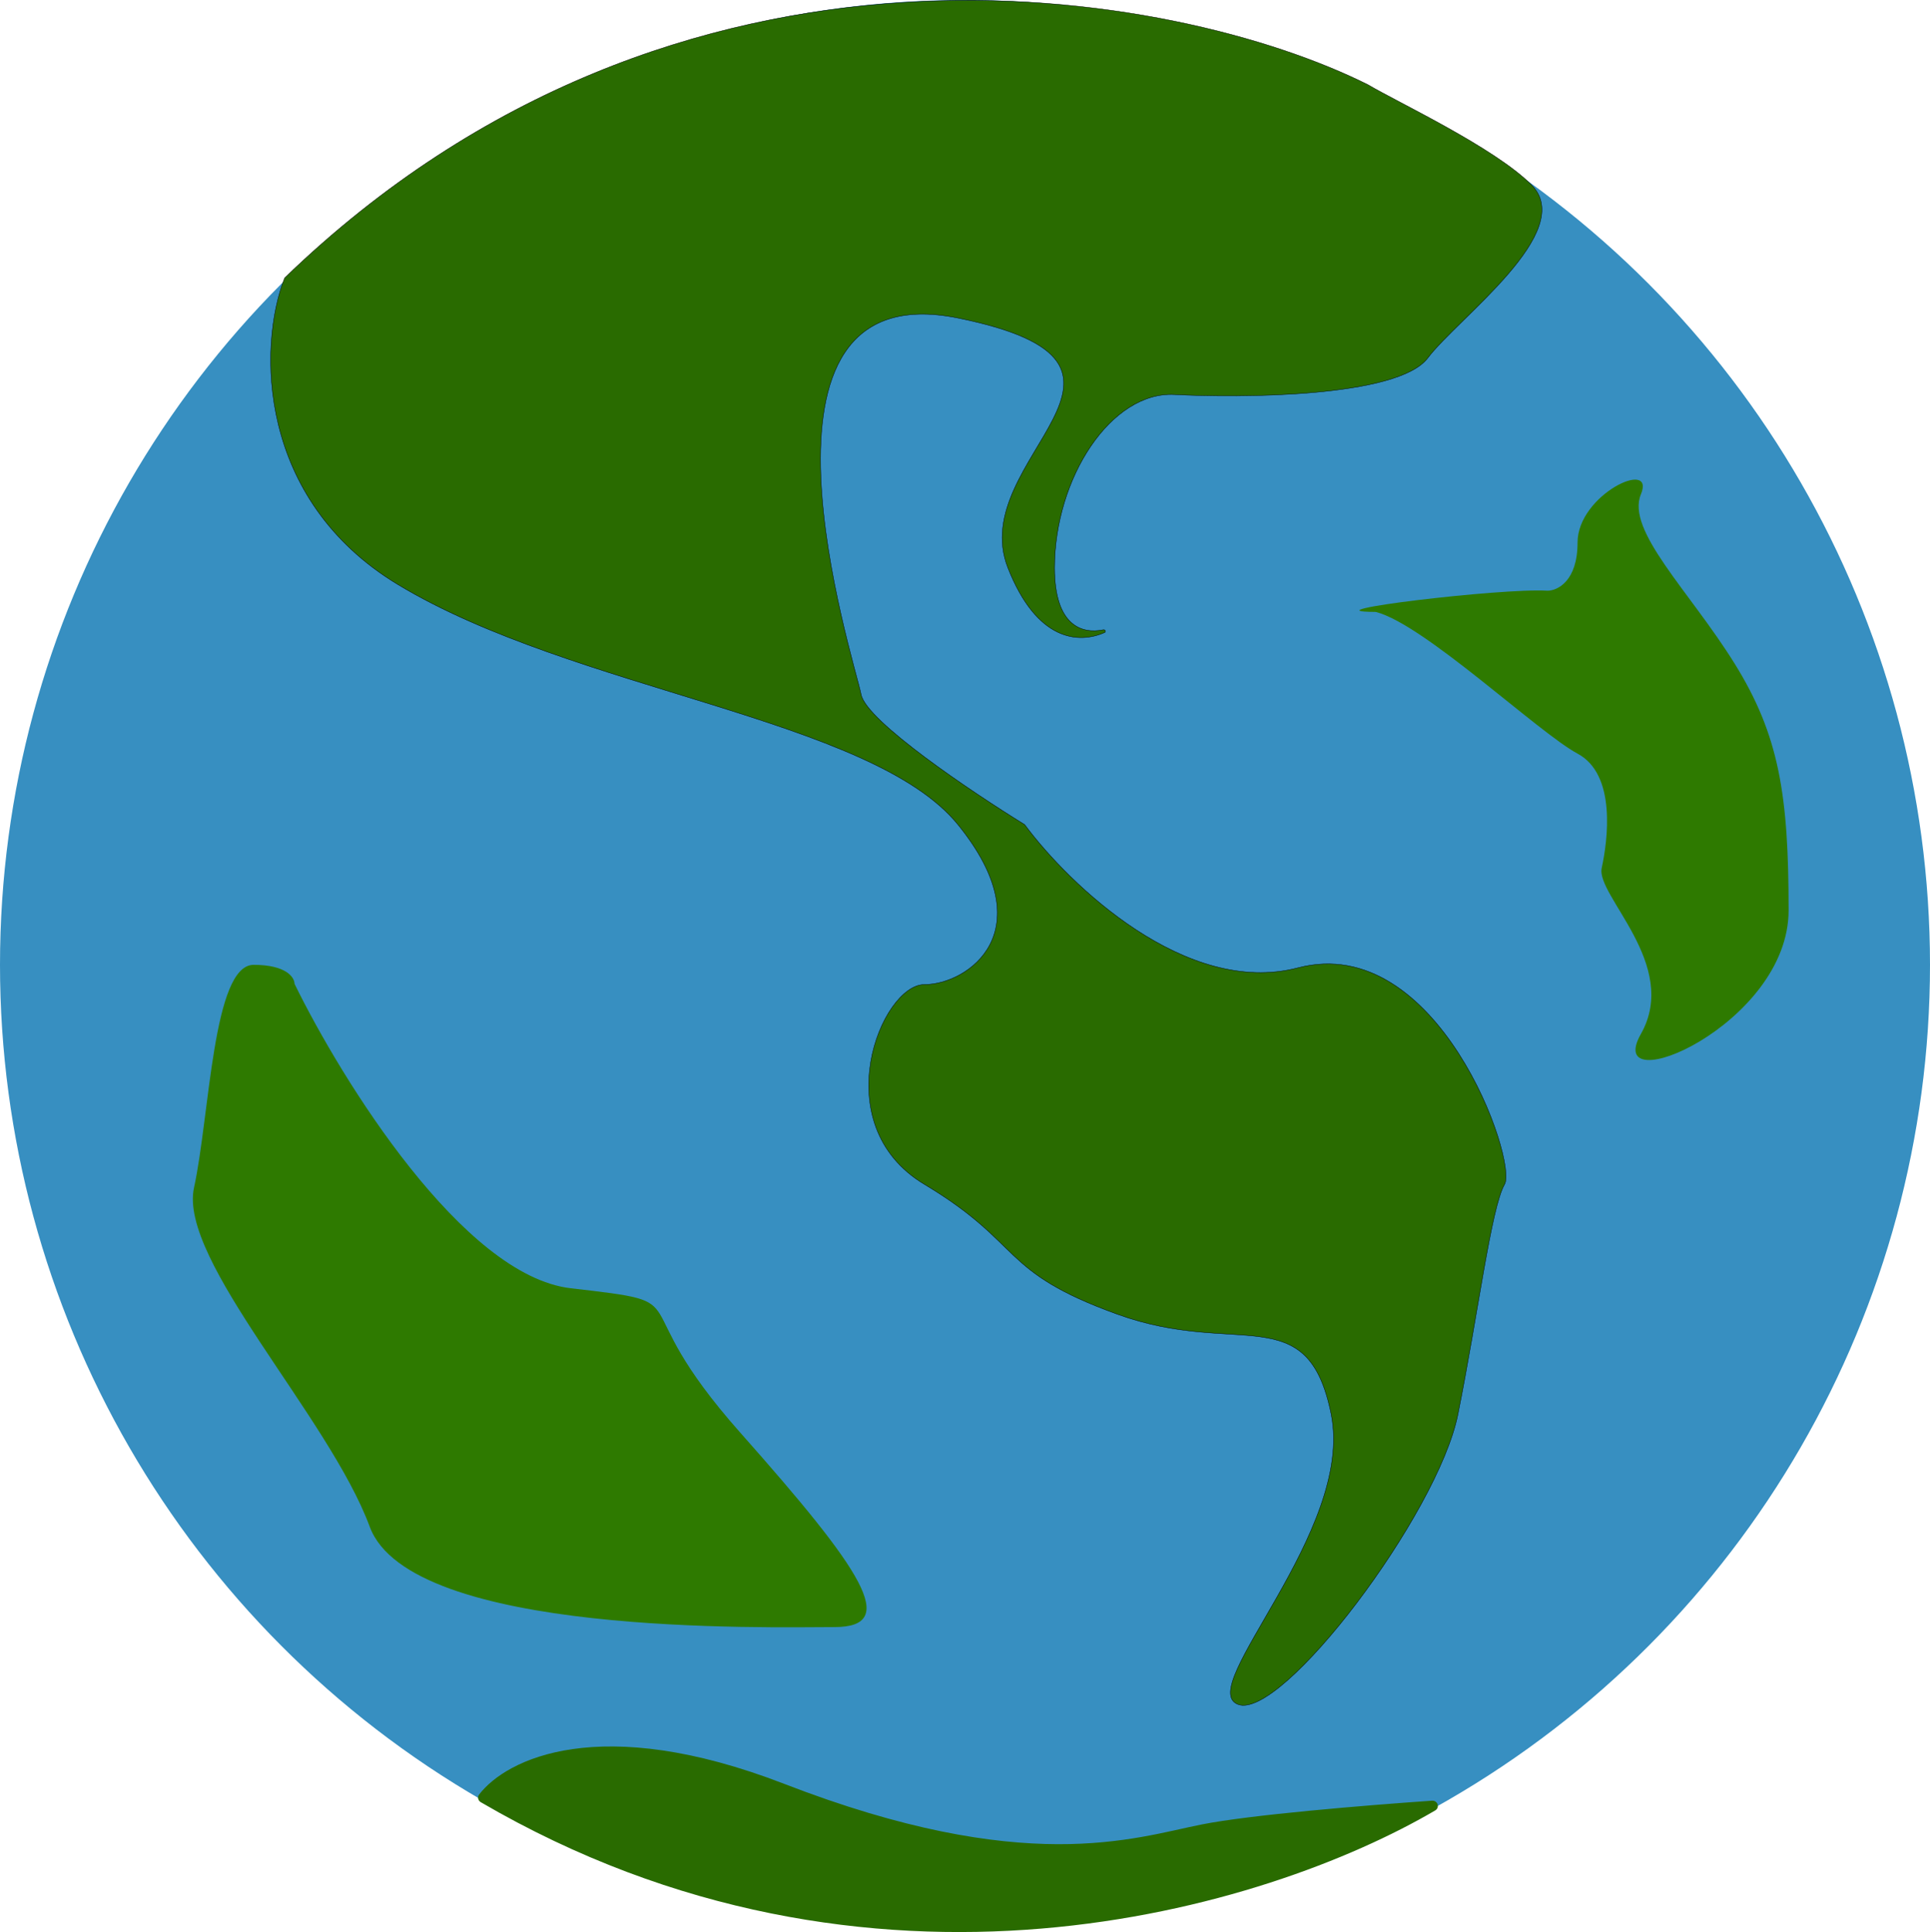 <svg width="5194" height="5201" viewBox="0 0 5194 5201" fill="none" xmlns="http://www.w3.org/2000/svg">
<circle cx="2597" cy="2597" r="2597" fill="#378FC1"/>
<path d="M1071 1573.5C691.547 1344.23 694.491 931.69 765.692 748.789C765.9 748.254 766.223 747.785 766.636 747.386C1828.53 -278.301 3167.1 -29.282 3681.5 228C3762.17 275.834 4020.6 396.6 4121 497C4246.5 622.5 3923.5 856 3842.5 963.5C3761.5 1071 3331.5 1071 3161 1062C2990.5 1053 2838 1286.5 2838 1528.5C2838 1683.73 2911.08 1707.25 2969.34 1695.1C2974.09 1694.11 2977.29 1700.54 2972.86 1702.5C2903.02 1733.44 2790.38 1726.38 2712.5 1528.5C2596 1232.5 3197 981.5 2578 856C1959 730.5 2300 1780 2317.5 1869.5C2331.48 1940.99 2615.81 2132.09 2756.86 2219.11C2757.3 2219.37 2757.64 2219.69 2757.94 2220.1C2877.78 2381.58 3191.77 2683.7 3493 2605C3870 2506.5 4085 3125.5 4049 3188C4013 3250.5 3977.5 3538 3923.5 3807C3869.5 4076 3448 4632.5 3331.5 4587.5C3215 4542.5 3645.5 4121 3582.5 3807C3519.5 3493 3331.5 3654.5 3008.5 3538C2685.5 3421.5 2757.5 3349.5 2488 3188C2218.5 3026.5 2371.5 2650 2488 2650C2604.5 2650 2811 2506.5 2578 2219.5C2345 1932.5 1546 1860.5 1071 1573.5Z" fill="#296B00" stroke="black"/>
<path d="M1536.1 3467.5C1246.01 3433.93 920.113 2908.26 792.999 2648.8C792.731 2648.26 792.611 2647.69 792.584 2647.09C791.809 2629.81 769.055 2597 682.605 2597C572.605 2597 564.605 3002.5 522.105 3197C479.605 3391.5 885.605 3813.5 995.105 4109.5C1104.6 4405.5 2068.1 4379.5 2245.6 4379.5C2423.1 4379.5 2321.6 4227.5 1992.1 3856C1662.6 3484.5 1899.1 3509.5 1536.1 3467.5Z" fill="#2E7A00"/>
<path d="M3699.94 1647C3507.1 1646.55 4043.42 1582.03 4164.5 1590C4191.5 1590 4245.5 1564.1 4245.5 1460.5C4245.5 1331 4456.5 1233 4416 1330.5C4375.5 1428 4546 1590 4667.5 1785C4789 1980 4813.5 2142 4813.5 2450.5C4813.5 2759 4310.5 2969.5 4416 2783C4521.5 2596.5 4294.5 2410 4310.5 2336.5C4326.5 2263 4351 2085 4245.5 2028.5C4140.46 1972.24 3834.68 1682.04 3703.71 1647.44C3702.52 1647.12 3701.17 1647 3699.94 1647Z" fill="#2E7A00"/>
<path d="M2110.5 4801.5C1614.35 4609.56 1363 4734.08 1289.22 4830.46C1284.1 4837.15 1286.62 4846.62 1293.9 4850.87C2343.73 5463.63 3410.39 5137.93 3862.26 4873.14C3875.62 4865.31 3869.19 4845.77 3853.74 4846.84C3672.08 4859.41 3363.79 4884.84 3233 4911C3050.5 4947.5 2758 5052 2110.5 4801.5Z" fill="#296B00"/>
</svg>
